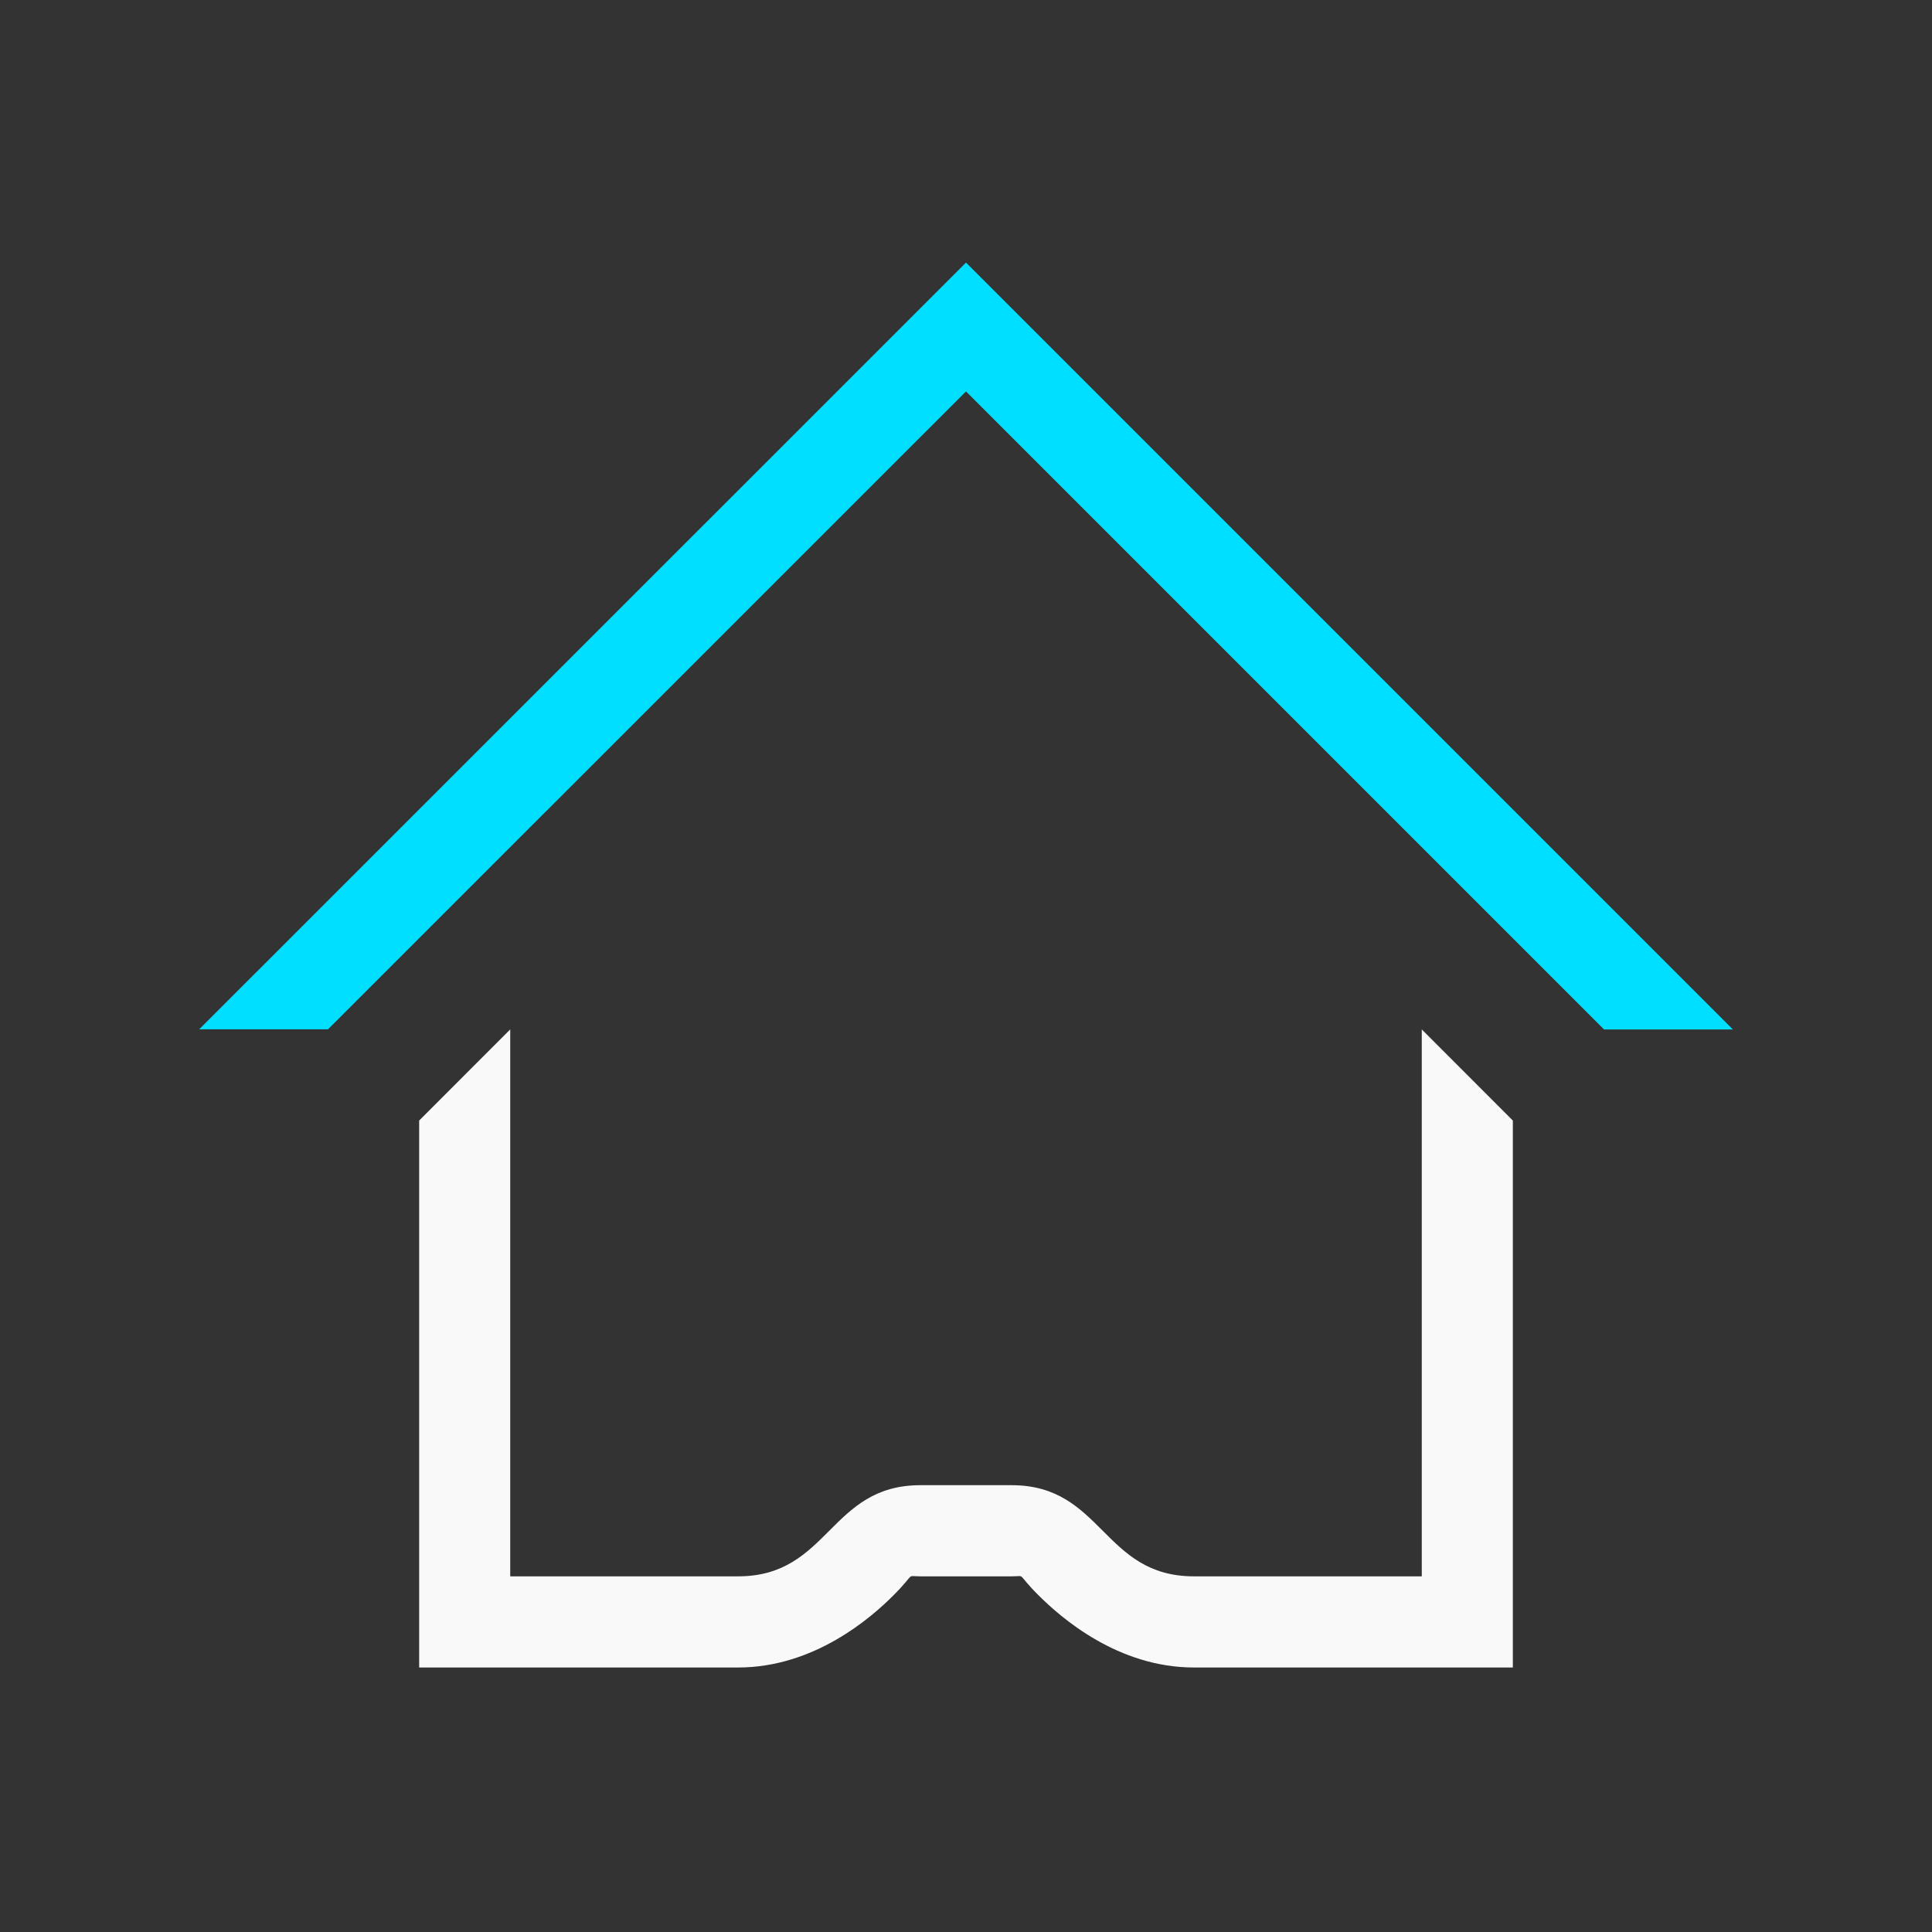 <?xml version="1.0" encoding="UTF-8" standalone="no"?>
<!-- Created with Inkscape (http://www.inkscape.org/) -->

<svg
   xmlns:dc="http://purl.org/dc/elements/1.1/"
   xmlns:cc="http://creativecommons.org/ns#"
   xmlns:rdf="http://www.w3.org/1999/02/22-rdf-syntax-ns#"
   xmlns:svg="http://www.w3.org/2000/svg"
   xmlns="http://www.w3.org/2000/svg"
   xmlns:sodipodi="http://sodipodi.sourceforge.net/DTD/sodipodi-0.dtd"
   xmlns:inkscape="http://www.inkscape.org/namespaces/inkscape"
   width="22"
   height="22"
   id="svg3869"
   version="1.1"
   inkscape:version="0.92.4 (5da689c313, 2019-01-14)"
   sodipodi:docname="go.svg"
   viewBox="0 0 22 22">
  <rect x="0" y="0" width="22" height="22" fill="#333333" stroke="none"/>
  <defs
     id="defs3871">
    <style
       type="text/css"
       id="current-color-scheme">
      .ColorScheme-Text {
        color:#31363b;
      }
      .ColorScheme-Background {
        color:#eff0f1;
      }
      .ColorScheme-Highlight {
        color:#3daee9;
      }
      .ColorScheme-ViewText {
        color:#31363b;
      }
      .ColorScheme-ViewBackground {
        color:#fcfcfc;
      }
      .ColorScheme-ViewHover {
        color:#93cee9;
      }
      .ColorScheme-ViewFocus{
        color:#3daee9;
      }
      .ColorScheme-ButtonText {
        color:#31363b;
      }
      .ColorScheme-ButtonBackground {
        color:#eff0f1;
      }
      .ColorScheme-ButtonHover {
        color:#93cee9;
      }
      .ColorScheme-ButtonFocus{
        color:#3daee9;
      }
      </style>
  </defs>
  <sodipodi:namedview
     id="base"
     pagecolor="#90979a"
     bordercolor="#666666"
     borderopacity="1.0"
     inkscape:pageopacity="0"
     inkscape:pageshadow="2"
     inkscape:zoom="8.1156574"
     inkscape:cx="-32.822081"
     inkscape:cy="11"
     inkscape:document-units="px"
     inkscape:current-layer="layer1"
     showgrid="true"
     fit-margin-top="0"
     fit-margin-left="0"
     fit-margin-right="0"
     fit-margin-bottom="0"
     inkscape:window-width="1366"
     inkscape:window-height="703"
     inkscape:window-x="0"
     inkscape:window-y="0"
     inkscape:window-maximized="1"
     inkscape:showpageshadow="false">
    <inkscape:grid
       type="xygrid"
       id="grid4132" />
    <sodipodi:guide
       position="2,20"
       orientation="18,0"
       id="guide4138"
       inkscape:locked="false" />
    <sodipodi:guide
       position="2,2"
       orientation="0,18"
       id="guide4140"
       inkscape:locked="false" />
    <sodipodi:guide
       position="20,2"
       orientation="-18,0"
       id="guide4142"
       inkscape:locked="false" />
    <sodipodi:guide
       position="20,20"
       orientation="0,-18"
       id="guide4144"
       inkscape:locked="false" />
    <sodipodi:guide
       position="3,19"
       orientation="16,0"
       id="guide4146"
       inkscape:locked="false" />
    <sodipodi:guide
       position="3,3"
       orientation="0,16"
       id="guide4148"
       inkscape:locked="false" />
    <sodipodi:guide
       position="19,3"
       orientation="-16,0"
       id="guide4150"
       inkscape:locked="false" />
    <sodipodi:guide
       position="19,19"
       orientation="0,-16"
       id="guide4152"
       inkscape:locked="false" />
  </sodipodi:namedview>
  <g
     inkscape:label="Capa 1"
     inkscape:groupmode="layer"
     id="layer1"
     transform="translate(-326,-534.362)">
    <g
       id="go-down"
       inkscape:label="#g894">
      <rect
         y="534.362"
         x="414"
         height="22"
         width="22"
         id="rect4411"
         style="opacity:1;fill:none;fill-opacity:1;stroke:none;stroke-width:3.567px;stroke-linecap:butt;stroke-linejoin:miter;stroke-miterlimit:4;stroke-dasharray:none;stroke-dashoffset:0;stroke-opacity:1" />
      <g
         style="fill:#f9f9f9;fill-opacity:0.981"
         inkscape:label="Capa 1"
         id="layer1-0"
         transform="translate(414,-496)">
        <path
           inkscape:connector-curvature="0"
           style="color:#31363b;fill:#f9f9f9;fill-opacity:0.981;stroke:none"
           d="M 3.707,7 3,7.707 l 6.125,6.125 1.875,1.875 1.875,-1.875 L 19,7.707 18.293,7 12.168,13.125 11,14.293 9.832,13.125 Z"
           transform="translate(-5e-7,1030.362)"
           id="rect4176"
           class="ColorScheme-Text" />
      </g>
    </g>
    <g
       id="go-next"
       inkscape:label="#g885">
      <rect
         y="534.362"
         x="370"
         height="22"
         width="22"
         id="rect4407"
         style="opacity:1;fill:none;fill-opacity:1;stroke:none;stroke-width:3.567px;stroke-linecap:butt;stroke-linejoin:miter;stroke-miterlimit:4;stroke-dasharray:none;stroke-dashoffset:0;stroke-opacity:1" />
      <g
         style="fill:#f9f9f9;fill-opacity:0.981"
         inkscape:label="Capa 1"
         id="layer1-3"
         transform="translate(370,-496)">
        <path
           inkscape:connector-curvature="0"
           style="color:#31363b;fill:#f9f9f9;fill-opacity:0.981;stroke:none"
           d="M 7.707,3 7,3.707 l 6.125,6.125 L 14.293,11 13.125,12.168 7,18.293 7.707,19 l 6.125,-6.125 1.875,-1.875 -1.875,-1.875 z"
           transform="translate(-5e-7,1030.362)"
           id="rect4176-0"
           class="ColorScheme-Text" />
      </g>
    </g>
    <g
       id="go-previous"
       inkscape:label="#g880">
      <rect
         style="opacity:1;fill:none;fill-opacity:1;stroke:none;stroke-width:3.567px;stroke-linecap:butt;stroke-linejoin:miter;stroke-miterlimit:4;stroke-dasharray:none;stroke-dashoffset:0;stroke-opacity:1"
         id="rect4405"
         width="22"
         height="22"
         x="348"
         y="534.362" />
      <g
         style="fill:#f9f9f9;fill-opacity:0.981"
         inkscape:label="Capa 1"
         id="layer1-1"
         transform="translate(348,-496)">
        <path
           inkscape:connector-curvature="0"
           style="color:#31363b;fill:#f9f9f9;fill-opacity:0.981;stroke:none"
           d="m 14.293,3 -6.125,6.125 -1.875,1.875 1.875,1.875 L 14.293,19 15,18.293 8.875,12.168 7.707,11 8.875,9.832 15,3.707 Z"
           transform="translate(-5e-7,1030.362)"
           id="rect4176-7"
           class="ColorScheme-Text" />
      </g>
    </g>
    <g
       id="go-up"
       inkscape:label="#g889">
      <rect
         style="opacity:1;fill:none;fill-opacity:1;stroke:none;stroke-width:3.567px;stroke-linecap:butt;stroke-linejoin:miter;stroke-miterlimit:4;stroke-dasharray:none;stroke-dashoffset:0;stroke-opacity:1"
         id="rect4409"
         width="22"
         height="22"
         x="392"
         y="534.362" />
      <path
         inkscape:connector-curvature="0"
         id="path4165"
         d="m 403,543.362 -5,4 h 5 5 z"
         style="color:#31363b;fill:#f9f9f9;fill-rule:evenodd;stroke:none;stroke-width:1px;stroke-linecap:butt;stroke-linejoin:miter;stroke-opacity:1;fill-opacity:0.981"
         class="ColorScheme-Text" />
    </g>
    <g
       id="go-home"
       inkscape:label="#g905">
      <rect
         y="534.362"
         x="326"
         height="22"
         width="22"
         id="rect4180"
         style="opacity:1;fill:none;fill-opacity:1;stroke:none;stroke-width:3.567px;stroke-linecap:butt;stroke-linejoin:miter;stroke-miterlimit:4;stroke-dasharray:none;stroke-dashoffset:0;stroke-opacity:1" />
      <path
         id="path900"
         d="m 337,537.352 -8.732,8.731 h 1.467 L 337,538.819 l 7.266,7.266 h 1.467 z"
         style="color:#ffffff;fill:#00dfff;stroke-width:0.703" />
      <path
         id="path22"
         d="m 331.81,546.084 -1.037,1.038 v 6.228 h 3.632 c 0.865,0 1.513,-0.564 1.771,-0.824 0.259,-0.259 0.132,-0.214 0.305,-0.214 h 1.038 c 0.173,0 0.045,-0.045 0.305,0.214 0.26,0.26 0.906,0.824 1.771,0.824 h 3.632 v -6.228 l -1.037,-1.038 v 6.228 h -2.595 c -1.038,0 -1.038,-1.038 -2.076,-1.038 h -1.038 c -1.038,0 -1.038,1.038 -2.076,1.038 h -2.595 z"
         style="color:#ffffff;fill:#f9f9f9;stroke-width:0.703" />
    </g>
  </g>
</svg>
